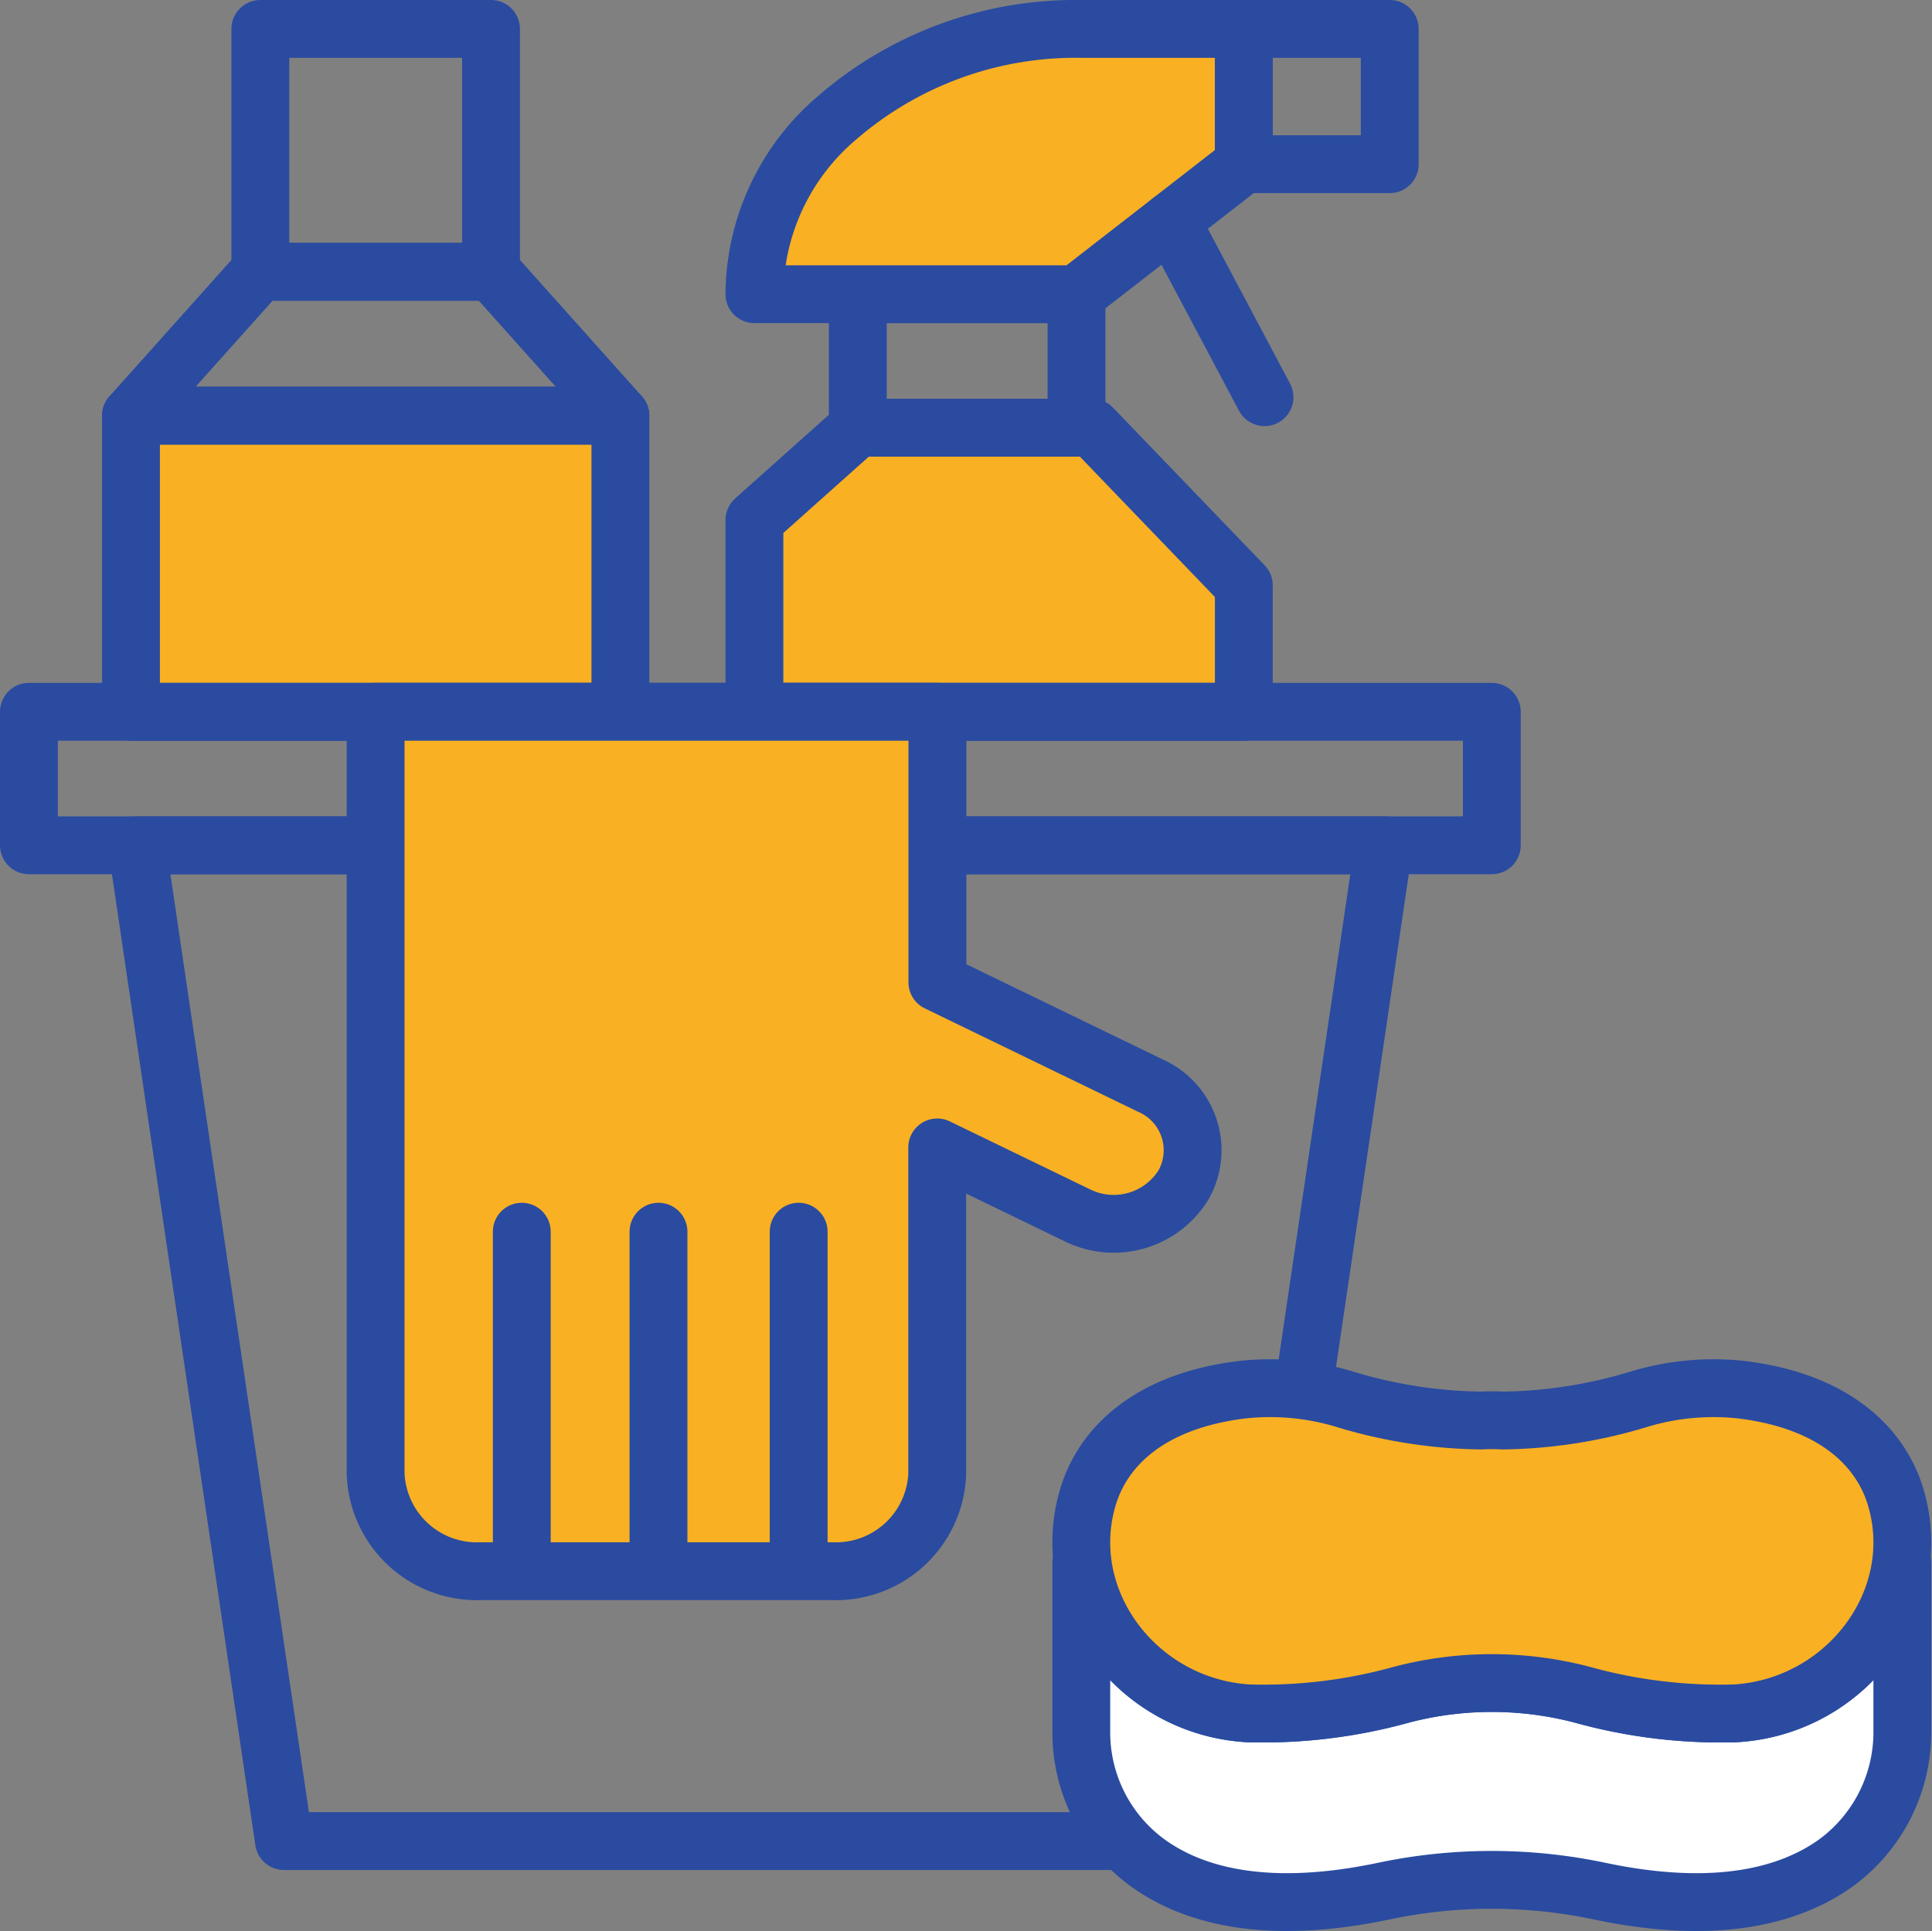 <svg xmlns="http://www.w3.org/2000/svg" width="116.928" height="116.894" viewBox="0 0 116.928 116.894">
  <rect x="0" y="0" width="116.928" height="116.894" fill="#808080" stroke="none"/>
  <g id="Group_8" data-name="Group 8" transform="translate(-642.891 -479.415)">
    <rect id="Rectangle_5" data-name="Rectangle 5" width="29.62" height="17.927" transform="translate(650.818 504.573)" fill="#f9b023" stroke="#2a4ba0" stroke-linecap="round" stroke-linejoin="round" stroke-miterlimit="10" stroke-width="3.5"/>
    <path id="Path_24" data-name="Path 24" d="M246.046,210.643h-29.62V199.036l6.258-5.588h14.184l9.178,9.543Z" transform="translate(472.124 311.856)" fill="#f9b023" stroke="#2a4ba0" stroke-linecap="round" stroke-linejoin="round" stroke-miterlimit="10" stroke-width="3.5"/>
    <rect id="Rectangle_6" data-name="Rectangle 6" width="13.234" height="8.082" transform="translate(694.808 497.222)" fill="none" stroke="#2a4ba0" stroke-linecap="round" stroke-linejoin="round" stroke-miterlimit="10" stroke-width="3.5"/>
    <path id="Path_25" data-name="Path 25" d="M200.527,184.011H186.481l-7.787,8.706h29.62Z" transform="translate(472.124 311.856)" fill="none" stroke="#2a4ba0" stroke-linecap="round" stroke-linejoin="round" stroke-miterlimit="10" stroke-width="3.5"/>
    <rect id="Rectangle_7" data-name="Rectangle 7" width="13.962" height="14.702" transform="translate(658.647 481.165)" fill="none" stroke="#2a4ba0" stroke-linecap="round" stroke-linejoin="round" stroke-miterlimit="10" stroke-width="3.5"/>
    <path id="Path_26" data-name="Path 26" d="M229.3,185.366h6.617l10.128-7.867V169.31h-9.838a22.027,22.027,0,0,0-14.721,5.33,14.14,14.14,0,0,0-5.061,10.726Z" transform="translate(472.124 311.856)" fill="#f9b023" stroke="#2a4ba0" stroke-linecap="round" stroke-linejoin="round" stroke-miterlimit="10" stroke-width="3.5"/>
    <rect id="Rectangle_8" data-name="Rectangle 8" width="8.83" height="8.189" transform="translate(718.17 481.165)" fill="none" stroke="#2a4ba0" stroke-linecap="round" stroke-linejoin="round" stroke-miterlimit="10" stroke-width="3.5"/>
    <line id="Line_8" data-name="Line 8" x2="5.665" y2="10.672" transform="translate(713.757 492.783)" fill="none" stroke="#2a4ba0" stroke-linecap="round" stroke-linejoin="round" stroke-miterlimit="10" stroke-width="3.5"/>
    <rect id="Rectangle_9" data-name="Rectangle 9" width="88.536" height="8.082" transform="translate(644.641 522.499)" fill="none" stroke="#2a4ba0" stroke-linecap="round" stroke-linejoin="round" stroke-miterlimit="10" stroke-width="3.5"/>
    <path id="Path_27" data-name="Path 27" d="M216.785,218.725H179.053l8.9,60.272h57.665l8.9-60.272Z" transform="translate(472.124 311.856)" fill="none" stroke="#2a4ba0" stroke-linecap="round" stroke-linejoin="round" stroke-miterlimit="10" stroke-width="3.5"/>
    <path id="Path_28" data-name="Path 28" d="M240.4,233.273l-12.9-6.254V210.643H193.5v46.128a6.133,6.133,0,0,0,6.351,5.89h21.288a6.134,6.134,0,0,0,6.351-5.89v-19.76l8.481,4.11a4.963,4.963,0,0,0,6.443-1.874h0A4.275,4.275,0,0,0,240.4,233.273Z" transform="translate(472.124 311.856)" fill="#f9b023" stroke="#2a4ba0" stroke-linecap="round" stroke-linejoin="round" stroke-miterlimit="10" stroke-width="3.5"/>
    <line id="Line_9" data-name="Line 9" y2="19.689" transform="translate(674.47 553.968)" fill="none" stroke="#2a4ba0" stroke-linecap="round" stroke-linejoin="round" stroke-miterlimit="10" stroke-width="3.5"/>
    <line id="Line_10" data-name="Line 10" y2="19.689" transform="translate(682.744 553.968)" fill="none" stroke="#2a4ba0" stroke-linecap="round" stroke-linejoin="round" stroke-miterlimit="10" stroke-width="3.5"/>
    <line id="Line_11" data-name="Line 11" y2="19.689" transform="translate(691.227 553.968)" fill="none" stroke="#2a4ba0" stroke-linecap="round" stroke-linejoin="round" stroke-miterlimit="10" stroke-width="3.5"/>
    <path id="Path_29" data-name="Path 29" d="M285.9,262.148v10.2a9.809,9.809,0,0,1-4.094,8.027c-2.692,1.888-7.087,3.157-14.229,1.651a31.653,31.653,0,0,0-13.061,0c-7.131,1.5-11.526.248-14.207-1.651a9.764,9.764,0,0,1-4.1-8.027v-10.2l.089.01a10.721,10.721,0,0,0,10.046,9.11,31.529,31.529,0,0,0,9.289-1.145,21.457,21.457,0,0,1,10.847,0,31.5,31.5,0,0,0,9.289,1.145,10.731,10.731,0,0,0,10.046-9.11Z" transform="translate(472.124 311.856)" fill="#fff" stroke="#2a4ba0" stroke-linecap="round" stroke-linejoin="round" stroke-miterlimit="10" stroke-width="3.5"/>
    <path id="Path_30" data-name="Path 30" d="M285.494,258.167c-.871-2.91-3.575-5.791-9.345-6.492a15.607,15.607,0,0,0-6.082.544,29.539,29.539,0,0,1-8.321,1.323,13.348,13.348,0,0,0-1.386,0,29.562,29.562,0,0,1-8.32-1.323,15.609,15.609,0,0,0-6.082-.544c-5.77.7-8.474,3.582-9.345,6.492-1.872,6.255,2.981,12.7,9.725,13.1a31.24,31.24,0,0,0,9.29-1.141,21.6,21.6,0,0,1,10.85,0,31.251,31.251,0,0,0,9.291,1.141C282.513,270.868,287.367,264.421,285.494,258.167Z" transform="translate(472.124 311.856)" fill="#f9b023" stroke="#2a4ba0" stroke-linecap="round" stroke-linejoin="round" stroke-miterlimit="10" stroke-width="3.5"/>
  </g>
</svg>
